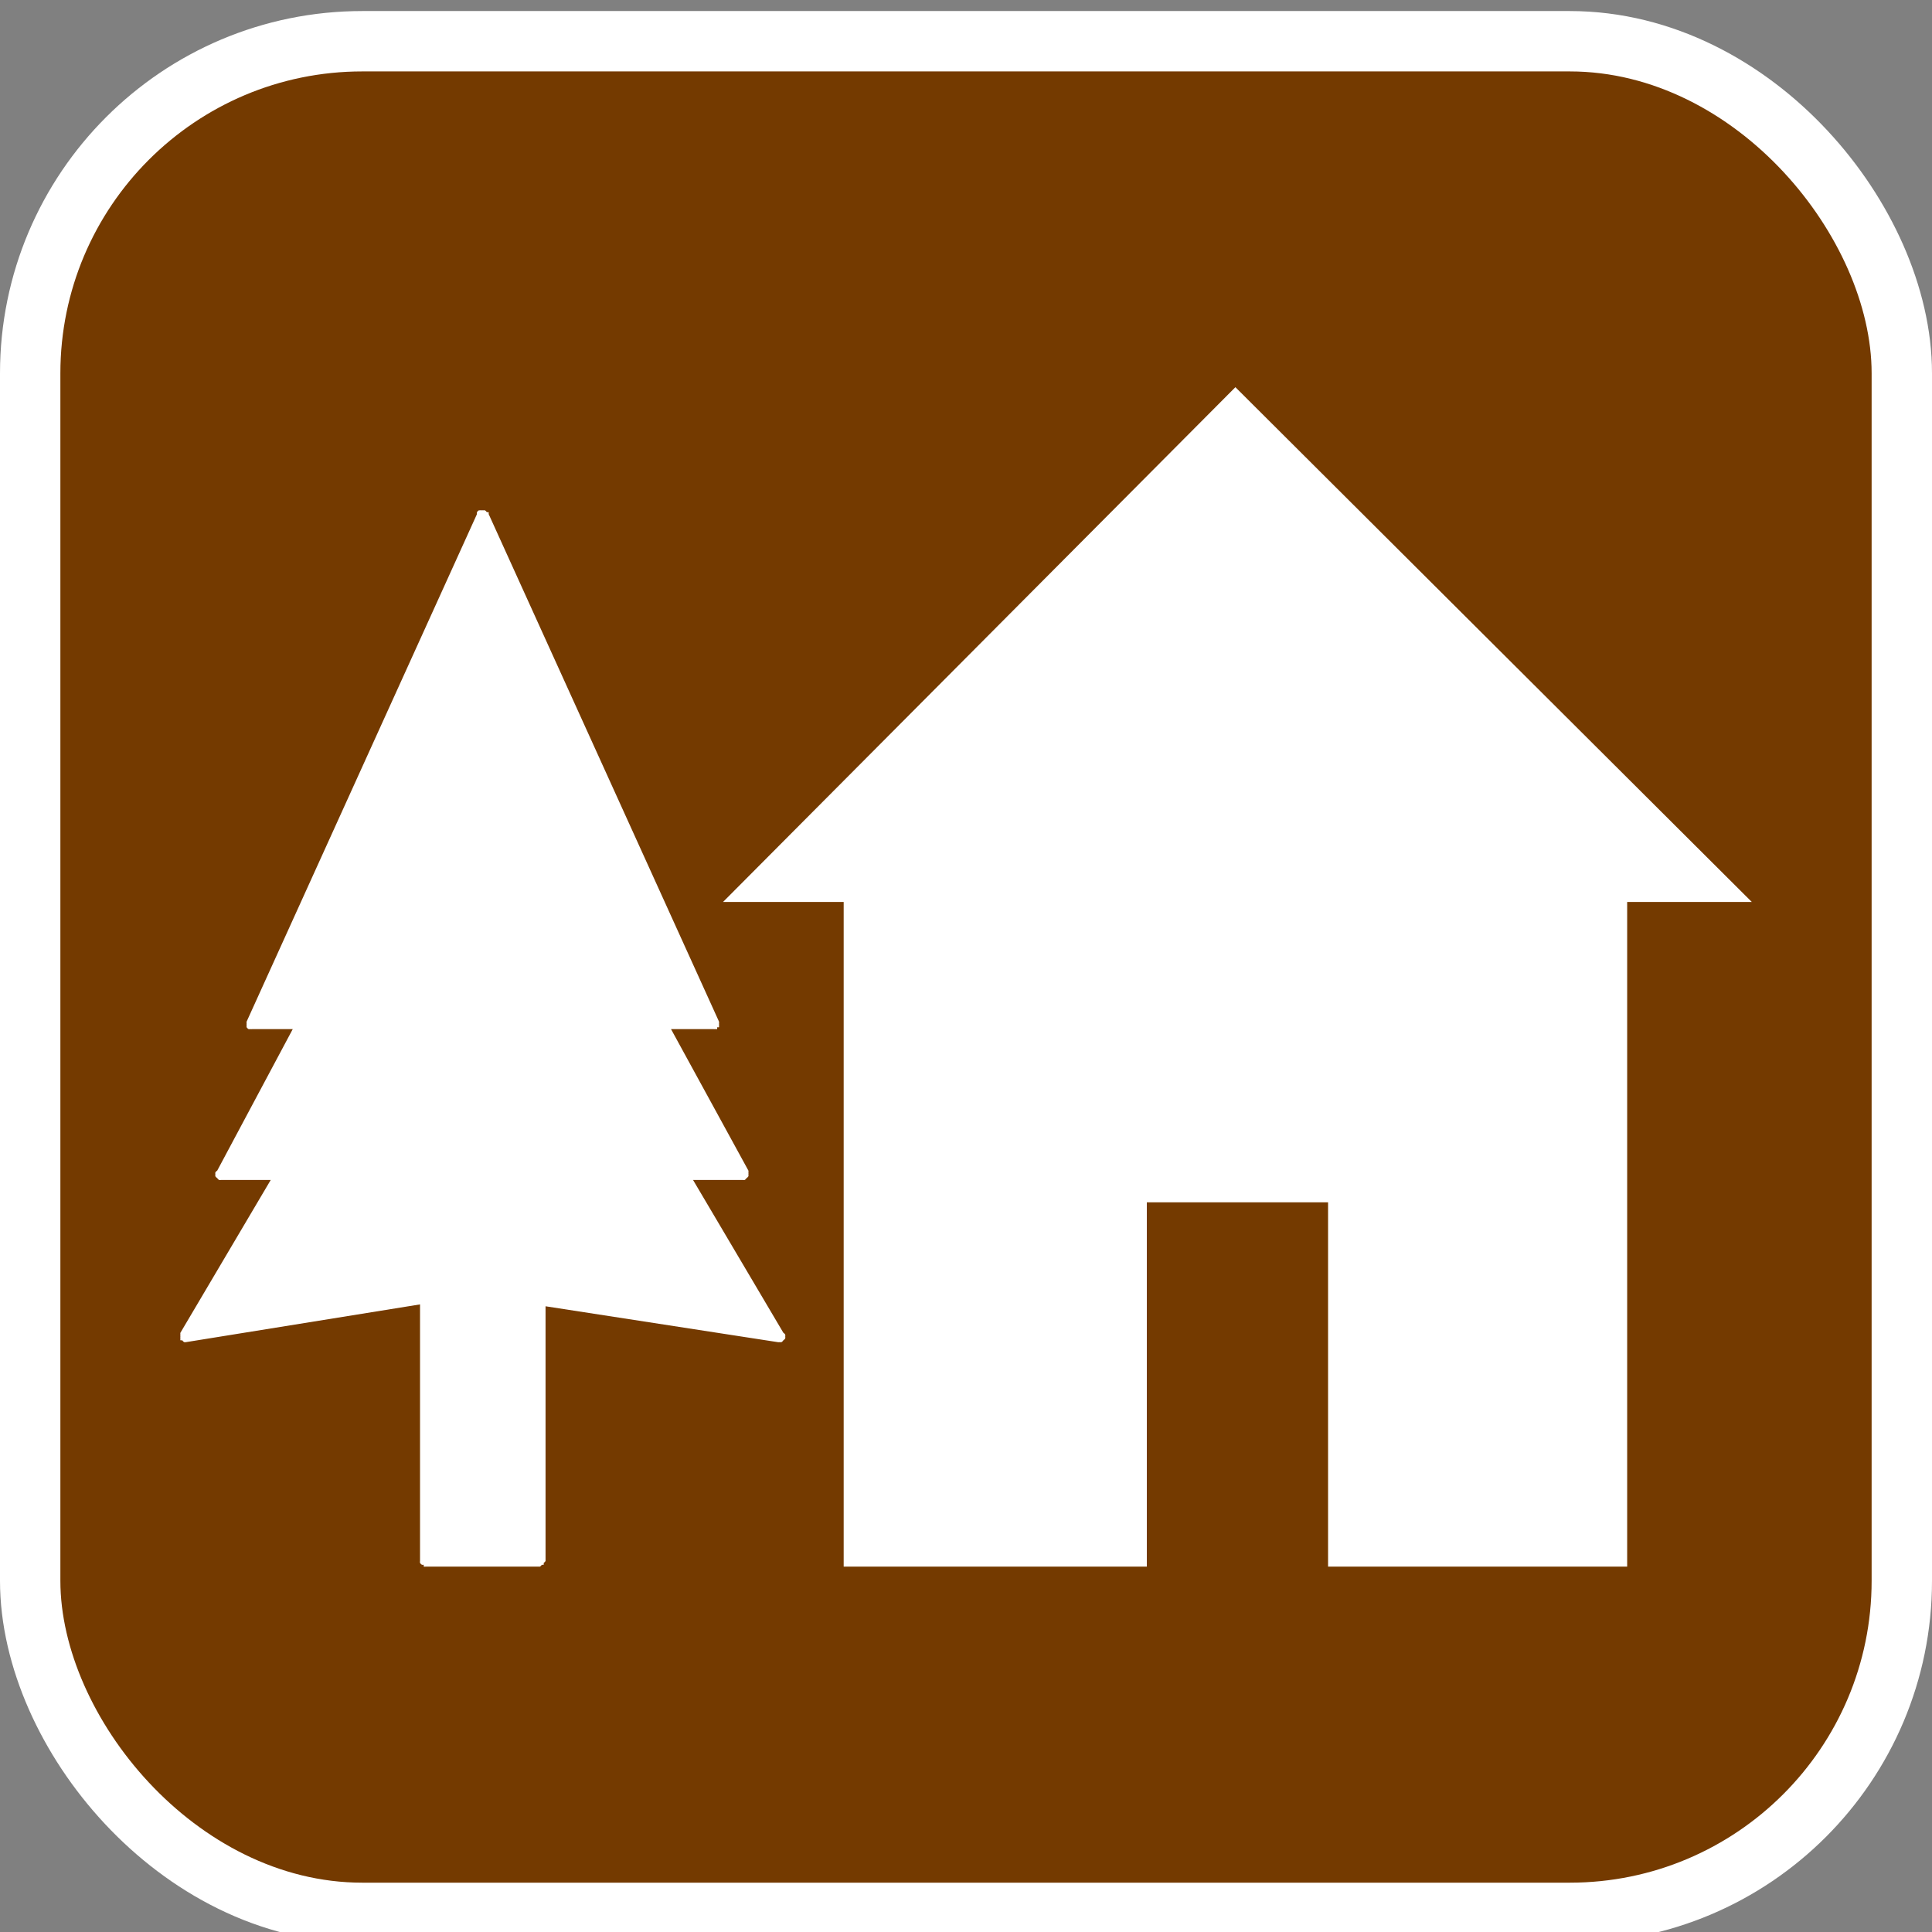 <svg width="32" height="32" version="1.1" viewBox="0 0 32 32" xmlns="http://www.w3.org/2000/svg">
 <rect x="0" y="0" width="32" height="32" fill="#808080" stroke="none"/>
 <g>
  <rect x="1" y="1.183" width="30" height="30" rx="5" fill="#6a3600" stroke="#fff" stroke-width="2"/>
  <rect x="1" y="1.183" width="30" height="30" rx="5" fill="#743a00"/>
  <path d="m7.931 8.453a0.091 0.094 0 0 0-0.031 0.031 0.091 0.094 0 0 0 0 0.031l-3.815 8.406a0.091 0.094 0 0 0 0 0.031 0.091 0.094 0 0 0 0 0.031 0.091 0.094 0 0 0 0 0.031 0.091 0.094 0 0 0 0.031 0.031 0.091 0.094 0 0 0 0.031 0 0.091 0.094 0 0 0 0.031 0h0.671l-1.251 2.344a0.091 0.094 0 0 0-0.031 0.031 0.091 0.094 0 0 0 0 0.031 0.091 0.094 0 0 0 0 0.031 0.091 0.094 0 0 0 0.031 0.031 0.091 0.094 0 0 0 0.031 0.031 0.091 0.094 0 0 0 0.031 0h0.824l-1.496 2.531a0.091 0.094 0 0 0 0 0.031 0.091 0.094 0 0 0 0 0.031 0.091 0.094 0 0 0 0 0.031 0.091 0.094 0 0 0 0 0.031 0.091 0.094 0 0 0 0.031 0 0.091 0.094 0 0 0 0.031 0.031 0.091 0.094 0 0 0 0.031 0l3.876-0.625v4.25a0.091 0.094 0 0 0 0 0.031 0.091 0.094 0 0 0 0.031 0.031 0.091 0.094 0 0 0 0.031 0 0.091 0.094 0 0 0 0 0.031 0.091 0.094 0 0 0 0.031 0h0.916 0.031 0.946a0.091 0.094 0 0 0 0.031-0.031 0.091 0.094 0 0 0 0.031 0 0.091 0.094 0 0 0 0-0.031 0.091 0.094 0 0 0 0.031-0.031v-4.219l3.846 0.594a0.091 0.094 0 0 0 0.031 0 0.091 0.094 0 0 0 0.031 0 0.091 0.094 0 0 0 0.031-0.031 0.091 0.094 0 0 0 0.031-0.031 0.091 0.094 0 0 0 0-0.031 0.091 0.094 0 0 0 0-0.031 0.091 0.094 0 0 0-0.031-0.031l-1.496-2.531h0.824a0.091 0.094 0 0 0 0.031 0 0.091 0.094 0 0 0 0.031-0.031 0.091 0.094 0 0 0 0.031-0.031 0.091 0.094 0 0 0 0-0.031 0.091 0.094 0 0 0 0-0.031 0.091 0.094 0 0 0 0-0.031l-1.282-2.344h0.702a0.091 0.094 0 0 0 0.031 0 0.091 0.094 0 0 0 0.031 0 0.091 0.094 0 0 0 0-0.031 0.091 0.094 0 0 0 0.031 0 0.091 0.094 0 0 0 0-0.031 0.091 0.094 0 0 0 0-0.031 0.091 0.094 0 0 0 0-0.031l-3.815-8.406v-0.031a0.091 0.094 0 0 0-0.031 0 0.091 0.094 0 0 0-0.031-0.031 0.091 0.094 0 0 0-0.031 0 0.091 0.094 0 0 0-0.031 0 0.091 0.094 0 0 0-0.031 0z" color="#000000" fill="#fff" fill-rule="evenodd" style="text-decoration-line:none;text-indent:0;text-transform:none"/>
  <path d="m20.462 6.413-8.486 8.526h1.998v11.009h5.021v-6.034h3.002l1e-5 6.034h4.954v-11.009h2.064z" fill="#fff"/>
 </g>
</svg>
